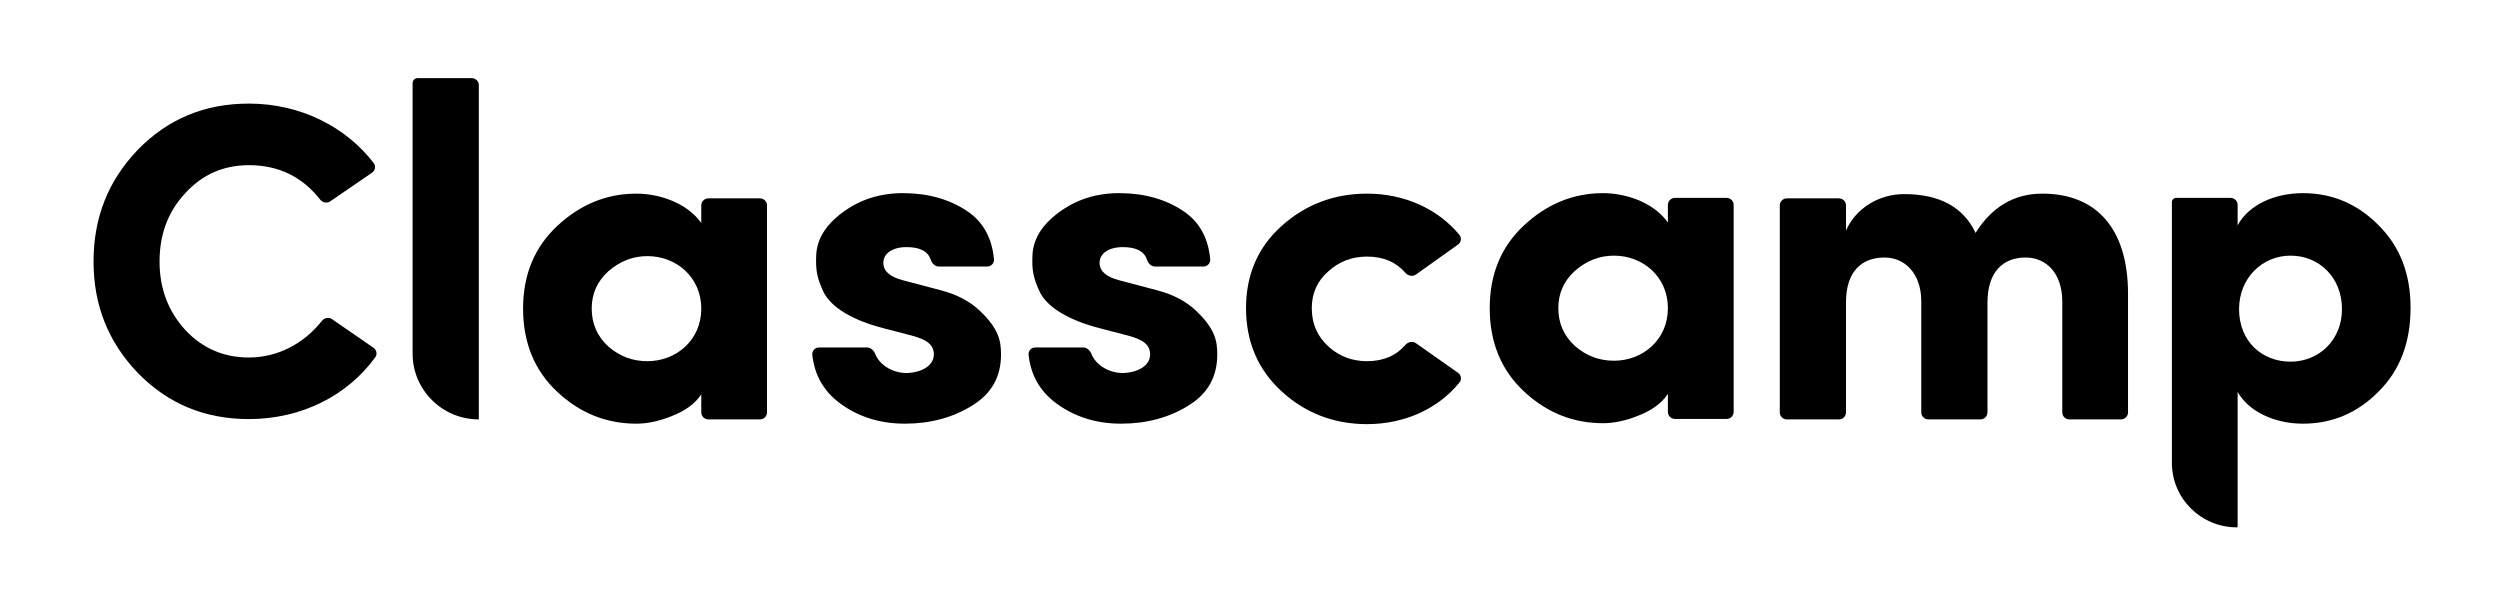 <svg width="128" height="31" viewBox="0 0 128 31" fill="none" xmlns="http://www.w3.org/2000/svg">
<g filter="url(#filter0_d)">
<path d="M24.516 17.474C22.643 17.474 21.125 15.966 21.125 14.105V0.253C21.125 0.113 21.239 0 21.38 0H24.152C24.353 0 24.516 0.162 24.516 0.361V17.474Z" fill="black"/>
<path fill-rule="evenodd" clip-rule="evenodd" d="M39.271 17.113C39.271 17.312 39.108 17.474 38.907 17.474H36.268C36.068 17.474 35.905 17.312 35.905 17.113V16.19C35.588 16.674 35.075 17.038 34.392 17.305C33.734 17.571 33.124 17.692 32.587 17.692C31.051 17.692 29.709 17.159 28.538 16.069C27.368 14.978 26.782 13.548 26.782 11.803C26.782 10.058 27.368 8.652 28.538 7.562C29.709 6.471 31.051 5.914 32.587 5.914C33.661 5.914 35.124 6.326 35.905 7.416V6.517C35.905 6.318 36.068 6.156 36.268 6.156H38.907C39.108 6.156 39.271 6.318 39.271 6.517V17.113ZM31.148 13.742C31.734 14.251 32.392 14.493 33.148 14.493C34.612 14.493 35.905 13.427 35.905 11.803C35.905 10.179 34.612 9.113 33.148 9.113C32.392 9.113 31.734 9.379 31.148 9.888C30.587 10.397 30.295 11.027 30.295 11.803C30.295 12.579 30.587 13.233 31.148 13.742Z" fill="black"/>
<path d="M46.691 13.184C47.496 13.402 47.813 13.669 47.813 14.154C47.813 14.711 47.203 15.075 46.423 15.099C45.674 15.099 45.026 14.665 44.813 14.129C44.741 13.948 44.585 13.79 44.389 13.79H41.94C41.736 13.79 41.571 13.957 41.591 14.158C41.696 15.179 42.157 16.021 43.008 16.65C43.959 17.353 45.081 17.692 46.325 17.692C47.642 17.692 48.789 17.377 49.764 16.771C50.765 16.165 51.252 15.293 51.252 14.154C51.252 13.475 51.155 12.845 50.155 11.9C49.667 11.439 49.008 11.076 48.155 10.858L46.228 10.349C45.593 10.179 45.252 9.913 45.228 9.501C45.203 8.992 45.667 8.652 46.423 8.652C47.112 8.652 47.516 8.874 47.658 9.304C47.719 9.488 47.87 9.646 48.066 9.646H50.541C50.744 9.646 50.909 9.48 50.891 9.278C50.792 8.18 50.335 7.357 49.521 6.81C48.618 6.204 47.52 5.889 46.228 5.889C45.032 5.889 44.008 6.229 43.13 6.883C42.252 7.537 41.813 8.264 41.788 9.113C41.764 9.816 41.813 10.203 42.179 10.979C42.569 11.73 43.618 12.385 45.203 12.797L46.691 13.184Z" fill="black"/>
<path d="M58.885 14.154C58.885 13.669 58.568 13.402 57.763 13.184L56.275 12.797C54.69 12.385 53.641 11.73 53.251 10.979C52.885 10.203 52.836 9.816 52.86 9.113C52.885 8.264 53.324 7.537 54.202 6.883C55.08 6.229 56.104 5.889 57.3 5.889C58.592 5.889 59.69 6.204 60.593 6.81C61.407 7.357 61.864 8.18 61.963 9.278C61.981 9.48 61.816 9.646 61.612 9.646H59.138C58.942 9.646 58.791 9.488 58.73 9.304C58.588 8.874 58.184 8.652 57.495 8.652C56.739 8.652 56.275 8.992 56.3 9.501C56.324 9.913 56.665 10.179 57.3 10.349L59.227 10.858C60.08 11.076 60.739 11.439 61.227 11.9C62.227 12.845 62.324 13.475 62.324 14.154C62.324 15.293 61.837 16.165 60.837 16.771C59.861 17.377 58.714 17.692 57.397 17.692C56.153 17.692 55.031 17.353 54.08 16.65C53.229 16.021 52.768 15.179 52.663 14.158C52.642 13.957 52.808 13.79 53.012 13.79H55.461C55.657 13.79 55.813 13.948 55.885 14.129C56.097 14.665 56.746 15.099 57.495 15.099C58.275 15.075 58.885 14.711 58.885 14.154Z" fill="black"/>
<path d="M69.992 5.914C68.309 5.914 66.846 6.471 65.626 7.562C64.406 8.652 63.797 10.058 63.797 11.779C63.797 13.499 64.406 14.929 65.626 16.044C66.846 17.159 68.309 17.716 69.992 17.716C71.909 17.716 73.634 16.932 74.727 15.58C74.852 15.425 74.812 15.2 74.649 15.086L72.497 13.572C72.328 13.453 72.096 13.501 71.961 13.656C71.483 14.209 70.827 14.493 69.992 14.493C69.236 14.493 68.577 14.251 68.016 13.742C67.455 13.233 67.163 12.579 67.163 11.779C67.163 11.003 67.455 10.373 68.016 9.888C68.577 9.379 69.236 9.137 69.992 9.137C70.826 9.137 71.482 9.42 71.96 9.972C72.095 10.129 72.329 10.175 72.498 10.055L74.649 8.523C74.812 8.407 74.85 8.181 74.723 8.027C73.61 6.678 71.886 5.914 69.992 5.914Z" fill="black"/>
<path fill-rule="evenodd" clip-rule="evenodd" d="M88.763 17.089C88.763 17.288 88.6 17.45 88.399 17.45H85.76C85.559 17.45 85.396 17.288 85.396 17.089V16.165C85.079 16.65 84.567 17.014 83.884 17.28C83.226 17.547 82.616 17.668 82.079 17.668C80.543 17.668 79.201 17.135 78.03 16.044C76.859 14.954 76.274 13.524 76.274 11.779C76.274 10.034 76.859 8.628 78.03 7.537C79.201 6.447 80.543 5.889 82.079 5.889C83.152 5.889 84.616 6.301 85.396 7.392V6.493C85.396 6.293 85.559 6.132 85.76 6.132H88.399C88.6 6.132 88.763 6.293 88.763 6.493V17.089ZM80.64 13.718C81.225 14.227 81.884 14.469 82.64 14.469C84.104 14.469 85.396 13.402 85.396 11.779C85.396 10.155 84.104 9.089 82.64 9.089C81.884 9.089 81.225 9.355 80.64 9.864C80.079 10.373 79.786 11.003 79.786 11.779C79.786 12.554 80.079 13.209 80.64 13.718Z" fill="black"/>
<path d="M103.711 9.185C104.784 9.185 105.589 10.009 105.589 11.439V17.113C105.589 17.312 105.752 17.474 105.952 17.474H108.592C108.792 17.474 108.955 17.312 108.955 17.113V11.052C108.955 7.683 107.321 5.914 104.565 5.914C103.126 5.914 101.979 6.592 101.15 7.925C100.515 6.592 99.296 5.938 97.491 5.938C96.223 5.938 95.027 6.641 94.515 7.804V6.517C94.515 6.318 94.352 6.156 94.152 6.156H91.488C91.287 6.156 91.125 6.318 91.125 6.517V17.113C91.125 17.312 91.287 17.474 91.488 17.474H94.152C94.352 17.474 94.515 17.312 94.515 17.113V11.488C94.515 9.864 95.344 9.185 96.491 9.185C97.54 9.185 98.345 10.009 98.369 11.367V17.113C98.369 17.312 98.532 17.474 98.733 17.474H101.396C101.597 17.474 101.759 17.312 101.759 17.113V11.488C101.759 9.937 102.54 9.185 103.711 9.185Z" fill="black"/>
<path fill-rule="evenodd" clip-rule="evenodd" d="M114.524 23C112.688 23 111.201 21.522 111.201 19.698V6.348C111.201 6.229 111.298 6.132 111.418 6.132H114.203C114.404 6.132 114.567 6.293 114.567 6.493V7.537C115.128 6.495 116.445 5.889 117.908 5.889C119.421 5.889 120.714 6.447 121.787 7.537C122.884 8.628 123.421 10.034 123.421 11.755C123.421 13.524 122.884 14.954 121.787 16.044C120.714 17.135 119.421 17.692 117.908 17.692C116.445 17.692 115.128 17.062 114.567 16.069V22.957C114.567 22.981 114.547 23 114.524 23ZM117.274 9.089C115.811 9.089 114.64 10.252 114.64 11.827C114.64 13.475 115.811 14.517 117.274 14.517C118.738 14.517 119.909 13.402 119.909 11.827C119.909 10.203 118.738 9.089 117.274 9.089Z" fill="black"/>
<path d="M16.483 12.427C16.608 12.269 16.835 12.227 17.001 12.341L19.123 13.806C19.285 13.918 19.328 14.138 19.212 14.296C17.785 16.252 15.443 17.457 12.745 17.457C10.492 17.457 8.606 16.68 7.066 15.104C5.548 13.527 4.789 11.631 4.789 9.392C4.789 7.13 5.548 5.234 7.066 3.658C8.606 2.081 10.492 1.304 12.745 1.304C15.37 1.304 17.703 2.483 19.132 4.348C19.253 4.506 19.211 4.731 19.046 4.844L16.909 6.308C16.743 6.421 16.517 6.378 16.393 6.22C15.473 5.045 14.257 4.457 12.745 4.457C11.434 4.457 10.354 4.937 9.48 5.897C8.606 6.833 8.169 7.998 8.169 9.392C8.169 10.763 8.606 11.928 9.48 12.888C10.354 13.824 11.434 14.304 12.745 14.304C14.252 14.304 15.582 13.565 16.483 12.427Z" fill="black"/>
</g>
<defs>
<filter id="filter0_d" x="0" y="0" width="128" height="31" filterUnits="userSpaceOnUse" color-interpolation-filters="sRGB">
<feFlood flood-opacity="0" result="BackgroundImageFix"/>
<feColorMatrix in="SourceAlpha" type="matrix" values="0 0 0 0 0 0 0 0 0 0 0 0 0 0 0 0 0 0 127 0" result="hardAlpha"/>
<feOffset dy="4"/>
<feGaussianBlur stdDeviation="2"/>
<feComposite in2="hardAlpha" operator="out"/>
<feColorMatrix type="matrix" values="0 0 0 0 0 0 0 0 0 0 0 0 0 0 0 0 0 0 0.25 0"/>
<feBlend mode="normal" in2="BackgroundImageFix" result="effect1_dropShadow"/>
<feBlend mode="normal" in="SourceGraphic" in2="effect1_dropShadow" result="shape"/>
</filter>
</defs>
</svg>
